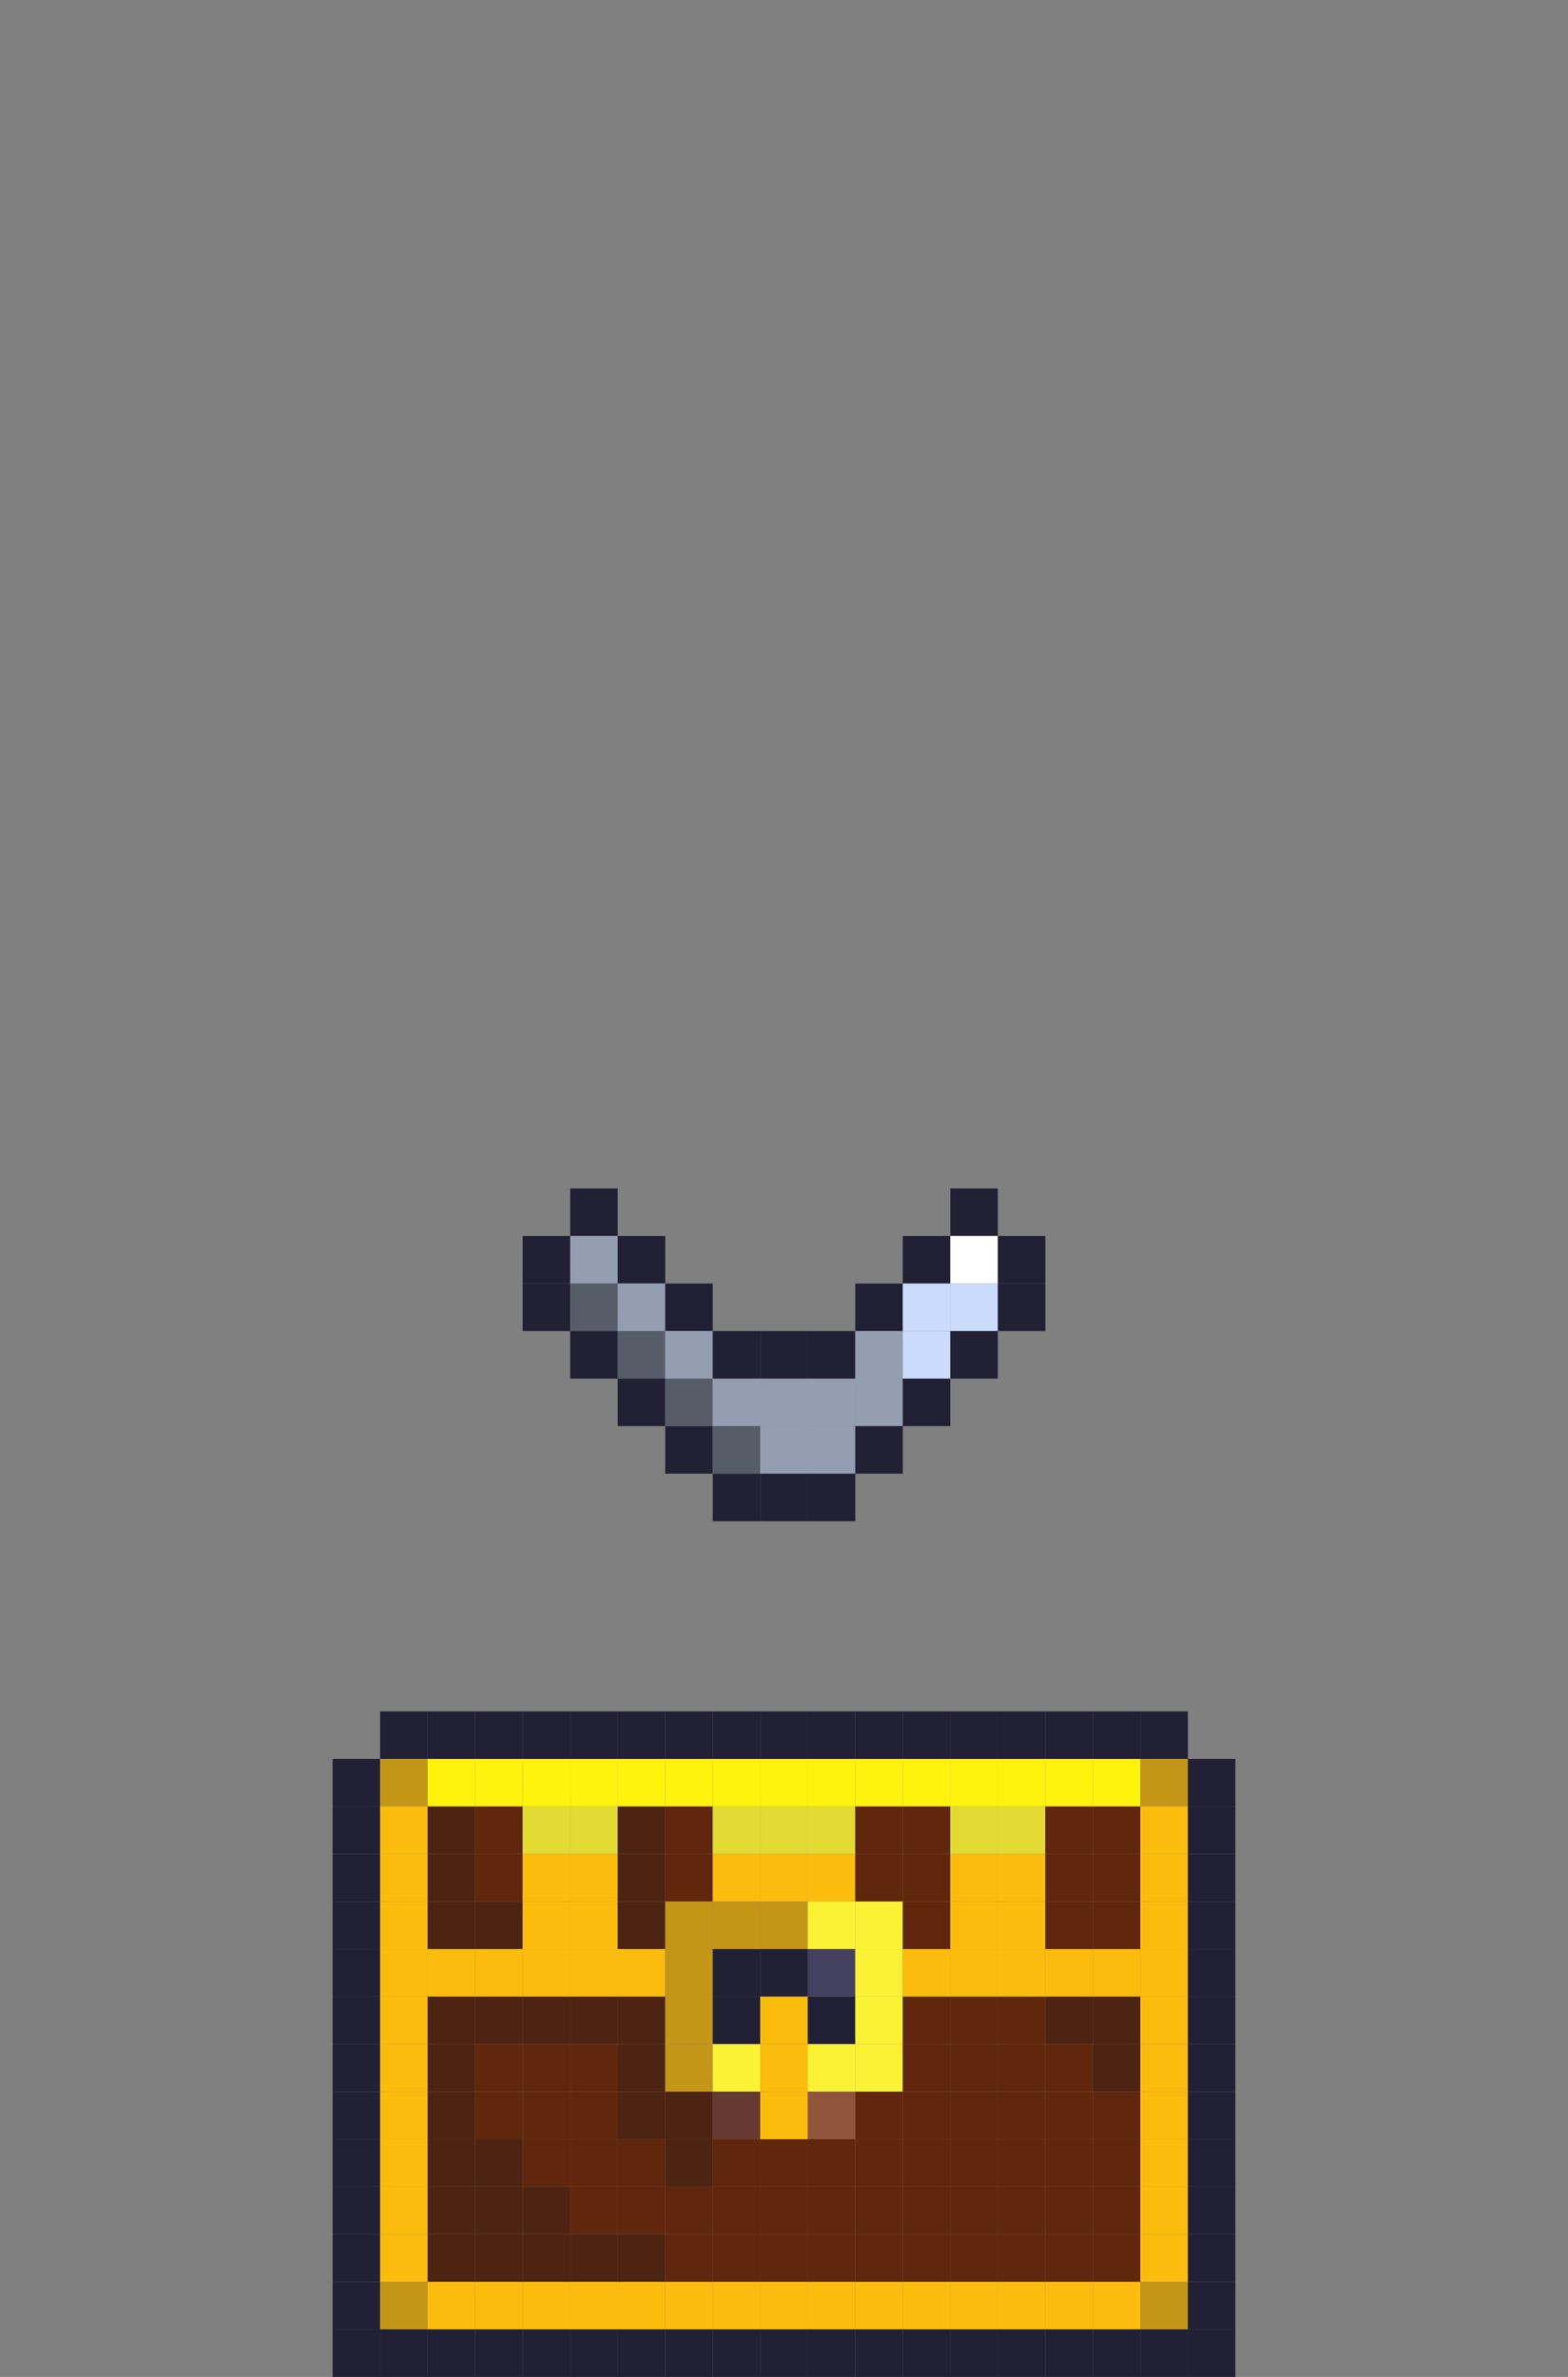 <?xml version="1.0" encoding="utf-8" ?>
<svg baseProfile="full" height="2000px" version="1.1" width="1320px" xmlns="http://www.w3.org/2000/svg" xmlns:ev="http://www.w3.org/2001/xml-events" xmlns:xlink="http://www.w3.org/1999/xlink"><rect width="100%" height="100%" fill="#808080" stroke="none"/><defs /><rect fill="rgb(34,32,52)" height="40px" width="40px" x="480px" y="1000px" /><rect fill="rgb(34,32,52)" height="40px" width="40px" x="800px" y="1000px" /><rect fill="rgb(34,32,52)" height="40px" width="40px" x="440px" y="1040px" /><rect fill="rgb(148,158,179)" height="40px" width="40px" x="480px" y="1040px" /><rect fill="rgb(34,32,52)" height="40px" width="40px" x="520px" y="1040px" /><rect fill="rgb(34,32,52)" height="40px" width="40px" x="760px" y="1040px" /><rect fill="rgb(255,255,255)" height="40px" width="40px" x="800px" y="1040px" /><rect fill="rgb(34,32,52)" height="40px" width="40px" x="840px" y="1040px" /><rect fill="rgb(34,32,52)" height="40px" width="40px" x="440px" y="1080px" /><rect fill="rgb(87,93,104)" height="40px" width="40px" x="480px" y="1080px" /><rect fill="rgb(148,158,179)" height="40px" width="40px" x="520px" y="1080px" /><rect fill="rgb(34,32,52)" height="40px" width="40px" x="560px" y="1080px" /><rect fill="rgb(34,32,52)" height="40px" width="40px" x="720px" y="1080px" /><rect fill="rgb(203,219,252)" height="40px" width="40px" x="760px" y="1080px" /><rect fill="rgb(203,219,252)" height="40px" width="40px" x="800px" y="1080px" /><rect fill="rgb(34,32,52)" height="40px" width="40px" x="840px" y="1080px" /><rect fill="rgb(34,32,52)" height="40px" width="40px" x="480px" y="1120px" /><rect fill="rgb(87,93,104)" height="40px" width="40px" x="520px" y="1120px" /><rect fill="rgb(148,158,179)" height="40px" width="40px" x="560px" y="1120px" /><rect fill="rgb(34,32,52)" height="40px" width="40px" x="600px" y="1120px" /><rect fill="rgb(34,32,52)" height="40px" width="40px" x="640px" y="1120px" /><rect fill="rgb(34,32,52)" height="40px" width="40px" x="680px" y="1120px" /><rect fill="rgb(148,158,179)" height="40px" width="40px" x="720px" y="1120px" /><rect fill="rgb(203,219,252)" height="40px" width="40px" x="760px" y="1120px" /><rect fill="rgb(34,32,52)" height="40px" width="40px" x="800px" y="1120px" /><rect fill="rgb(34,32,52)" height="40px" width="40px" x="520px" y="1160px" /><rect fill="rgb(87,93,104)" height="40px" width="40px" x="560px" y="1160px" /><rect fill="rgb(148,158,179)" height="40px" width="40px" x="600px" y="1160px" /><rect fill="rgb(148,158,179)" height="40px" width="40px" x="640px" y="1160px" /><rect fill="rgb(148,158,179)" height="40px" width="40px" x="680px" y="1160px" /><rect fill="rgb(148,158,179)" height="40px" width="40px" x="720px" y="1160px" /><rect fill="rgb(34,32,52)" height="40px" width="40px" x="760px" y="1160px" /><rect fill="rgb(34,32,52)" height="40px" width="40px" x="560px" y="1200px" /><rect fill="rgb(87,93,104)" height="40px" width="40px" x="600px" y="1200px" /><rect fill="rgb(148,158,179)" height="40px" width="40px" x="640px" y="1200px" /><rect fill="rgb(148,158,179)" height="40px" width="40px" x="680px" y="1200px" /><rect fill="rgb(34,32,52)" height="40px" width="40px" x="720px" y="1200px" /><rect fill="rgb(34,32,52)" height="40px" width="40px" x="600px" y="1240px" /><rect fill="rgb(34,32,52)" height="40px" width="40px" x="640px" y="1240px" /><rect fill="rgb(34,32,52)" height="40px" width="40px" x="680px" y="1240px" /><rect fill="rgb(34,32,52)" height="40px" width="40px" x="320px" y="1440px" /><rect fill="rgb(34,32,52)" height="40px" width="40px" x="360px" y="1440px" /><rect fill="rgb(34,32,52)" height="40px" width="40px" x="400px" y="1440px" /><rect fill="rgb(34,32,52)" height="40px" width="40px" x="440px" y="1440px" /><rect fill="rgb(34,32,52)" height="40px" width="40px" x="480px" y="1440px" /><rect fill="rgb(34,32,52)" height="40px" width="40px" x="520px" y="1440px" /><rect fill="rgb(34,32,52)" height="40px" width="40px" x="560px" y="1440px" /><rect fill="rgb(34,32,52)" height="40px" width="40px" x="600px" y="1440px" /><rect fill="rgb(34,32,52)" height="40px" width="40px" x="640px" y="1440px" /><rect fill="rgb(34,32,52)" height="40px" width="40px" x="680px" y="1440px" /><rect fill="rgb(34,32,52)" height="40px" width="40px" x="720px" y="1440px" /><rect fill="rgb(34,32,52)" height="40px" width="40px" x="760px" y="1440px" /><rect fill="rgb(34,32,52)" height="40px" width="40px" x="800px" y="1440px" /><rect fill="rgb(34,32,52)" height="40px" width="40px" x="840px" y="1440px" /><rect fill="rgb(34,32,52)" height="40px" width="40px" x="880px" y="1440px" /><rect fill="rgb(34,32,52)" height="40px" width="40px" x="920px" y="1440px" /><rect fill="rgb(34,32,52)" height="40px" width="40px" x="960px" y="1440px" /><rect fill="rgb(34,32,52)" height="40px" width="40px" x="280px" y="1480px" /><rect fill="rgb(195,150,24)" height="40px" width="40px" x="320px" y="1480px" /><rect fill="rgb(255,242,13)" height="40px" width="40px" x="360px" y="1480px" /><rect fill="rgb(255,242,13)" height="40px" width="40px" x="400px" y="1480px" /><rect fill="rgb(255,242,13)" height="40px" width="40px" x="440px" y="1480px" /><rect fill="rgb(255,242,13)" height="40px" width="40px" x="480px" y="1480px" /><rect fill="rgb(255,242,13)" height="40px" width="40px" x="520px" y="1480px" /><rect fill="rgb(255,242,13)" height="40px" width="40px" x="560px" y="1480px" /><rect fill="rgb(255,242,13)" height="40px" width="40px" x="600px" y="1480px" /><rect fill="rgb(255,242,13)" height="40px" width="40px" x="640px" y="1480px" /><rect fill="rgb(255,242,13)" height="40px" width="40px" x="680px" y="1480px" /><rect fill="rgb(255,242,13)" height="40px" width="40px" x="720px" y="1480px" /><rect fill="rgb(255,242,13)" height="40px" width="40px" x="760px" y="1480px" /><rect fill="rgb(255,242,13)" height="40px" width="40px" x="800px" y="1480px" /><rect fill="rgb(255,242,13)" height="40px" width="40px" x="840px" y="1480px" /><rect fill="rgb(255,242,13)" height="40px" width="40px" x="880px" y="1480px" /><rect fill="rgb(255,242,13)" height="40px" width="40px" x="920px" y="1480px" /><rect fill="rgb(195,150,24)" height="40px" width="40px" x="960px" y="1480px" /><rect fill="rgb(34,32,52)" height="40px" width="40px" x="1000px" y="1480px" /><rect fill="rgb(34,32,52)" height="40px" width="40px" x="280px" y="1520px" /><rect fill="rgb(251,188,13)" height="40px" width="40px" x="320px" y="1520px" /><rect fill="rgb(76,36,17)" height="40px" width="40px" x="360px" y="1520px" /><rect fill="rgb(96,39,13)" height="40px" width="40px" x="400px" y="1520px" /><rect fill="rgb(227,218,52)" height="40px" width="40px" x="440px" y="1520px" /><rect fill="rgb(227,218,52)" height="40px" width="40px" x="480px" y="1520px" /><rect fill="rgb(76,36,17)" height="40px" width="40px" x="520px" y="1520px" /><rect fill="rgb(96,39,13)" height="40px" width="40px" x="560px" y="1520px" /><rect fill="rgb(227,218,52)" height="40px" width="40px" x="600px" y="1520px" /><rect fill="rgb(227,218,52)" height="40px" width="40px" x="640px" y="1520px" /><rect fill="rgb(227,218,52)" height="40px" width="40px" x="680px" y="1520px" /><rect fill="rgb(96,39,13)" height="40px" width="40px" x="720px" y="1520px" /><rect fill="rgb(96,39,13)" height="40px" width="40px" x="760px" y="1520px" /><rect fill="rgb(227,218,52)" height="40px" width="40px" x="800px" y="1520px" /><rect fill="rgb(227,218,52)" height="40px" width="40px" x="840px" y="1520px" /><rect fill="rgb(96,39,13)" height="40px" width="40px" x="880px" y="1520px" /><rect fill="rgb(96,39,13)" height="40px" width="40px" x="920px" y="1520px" /><rect fill="rgb(251,188,13)" height="40px" width="40px" x="960px" y="1520px" /><rect fill="rgb(34,32,52)" height="40px" width="40px" x="1000px" y="1520px" /><rect fill="rgb(34,32,52)" height="40px" width="40px" x="280px" y="1560px" /><rect fill="rgb(251,188,13)" height="40px" width="40px" x="320px" y="1560px" /><rect fill="rgb(76,36,17)" height="40px" width="40px" x="360px" y="1560px" /><rect fill="rgb(96,39,13)" height="40px" width="40px" x="400px" y="1560px" /><rect fill="rgb(251,188,13)" height="40px" width="40px" x="440px" y="1560px" /><rect fill="rgb(251,188,13)" height="40px" width="40px" x="480px" y="1560px" /><rect fill="rgb(76,36,17)" height="40px" width="40px" x="520px" y="1560px" /><rect fill="rgb(96,39,13)" height="40px" width="40px" x="560px" y="1560px" /><rect fill="rgb(251,188,13)" height="40px" width="40px" x="600px" y="1560px" /><rect fill="rgb(251,188,13)" height="40px" width="40px" x="640px" y="1560px" /><rect fill="rgb(251,188,13)" height="40px" width="40px" x="680px" y="1560px" /><rect fill="rgb(96,39,13)" height="40px" width="40px" x="720px" y="1560px" /><rect fill="rgb(96,39,13)" height="40px" width="40px" x="760px" y="1560px" /><rect fill="rgb(251,188,13)" height="40px" width="40px" x="800px" y="1560px" /><rect fill="rgb(251,188,13)" height="40px" width="40px" x="840px" y="1560px" /><rect fill="rgb(96,39,13)" height="40px" width="40px" x="880px" y="1560px" /><rect fill="rgb(96,39,13)" height="40px" width="40px" x="920px" y="1560px" /><rect fill="rgb(251,188,13)" height="40px" width="40px" x="960px" y="1560px" /><rect fill="rgb(34,32,52)" height="40px" width="40px" x="1000px" y="1560px" /><rect fill="rgb(34,32,52)" height="40px" width="40px" x="280px" y="1600px" /><rect fill="rgb(251,188,13)" height="40px" width="40px" x="320px" y="1600px" /><rect fill="rgb(76,36,17)" height="40px" width="40px" x="360px" y="1600px" /><rect fill="rgb(76,36,17)" height="40px" width="40px" x="400px" y="1600px" /><rect fill="rgb(251,188,13)" height="40px" width="40px" x="440px" y="1600px" /><rect fill="rgb(251,188,13)" height="40px" width="40px" x="480px" y="1600px" /><rect fill="rgb(76,36,17)" height="40px" width="40px" x="520px" y="1600px" /><rect fill="rgb(195,150,24)" height="40px" width="40px" x="560px" y="1600px" /><rect fill="rgb(195,150,24)" height="40px" width="40px" x="600px" y="1600px" /><rect fill="rgb(195,150,24)" height="40px" width="40px" x="640px" y="1600px" /><rect fill="rgb(251,242,54)" height="40px" width="40px" x="680px" y="1600px" /><rect fill="rgb(251,242,54)" height="40px" width="40px" x="720px" y="1600px" /><rect fill="rgb(96,39,13)" height="40px" width="40px" x="760px" y="1600px" /><rect fill="rgb(251,188,13)" height="40px" width="40px" x="800px" y="1600px" /><rect fill="rgb(251,188,13)" height="40px" width="40px" x="840px" y="1600px" /><rect fill="rgb(96,39,13)" height="40px" width="40px" x="880px" y="1600px" /><rect fill="rgb(96,39,13)" height="40px" width="40px" x="920px" y="1600px" /><rect fill="rgb(251,188,13)" height="40px" width="40px" x="960px" y="1600px" /><rect fill="rgb(34,32,52)" height="40px" width="40px" x="1000px" y="1600px" /><rect fill="rgb(34,32,52)" height="40px" width="40px" x="280px" y="1640px" /><rect fill="rgb(251,188,13)" height="40px" width="40px" x="320px" y="1640px" /><rect fill="rgb(251,188,13)" height="40px" width="40px" x="360px" y="1640px" /><rect fill="rgb(251,188,13)" height="40px" width="40px" x="400px" y="1640px" /><rect fill="rgb(251,188,13)" height="40px" width="40px" x="440px" y="1640px" /><rect fill="rgb(251,188,13)" height="40px" width="40px" x="480px" y="1640px" /><rect fill="rgb(251,188,13)" height="40px" width="40px" x="520px" y="1640px" /><rect fill="rgb(195,150,24)" height="40px" width="40px" x="560px" y="1640px" /><rect fill="rgb(34,32,52)" height="40px" width="40px" x="600px" y="1640px" /><rect fill="rgb(34,32,52)" height="40px" width="40px" x="640px" y="1640px" /><rect fill="rgb(68,65,96)" height="40px" width="40px" x="680px" y="1640px" /><rect fill="rgb(251,242,54)" height="40px" width="40px" x="720px" y="1640px" /><rect fill="rgb(251,188,13)" height="40px" width="40px" x="760px" y="1640px" /><rect fill="rgb(251,188,13)" height="40px" width="40px" x="800px" y="1640px" /><rect fill="rgb(251,188,13)" height="40px" width="40px" x="840px" y="1640px" /><rect fill="rgb(251,188,13)" height="40px" width="40px" x="880px" y="1640px" /><rect fill="rgb(251,188,13)" height="40px" width="40px" x="920px" y="1640px" /><rect fill="rgb(251,188,13)" height="40px" width="40px" x="960px" y="1640px" /><rect fill="rgb(34,32,52)" height="40px" width="40px" x="1000px" y="1640px" /><rect fill="rgb(34,32,52)" height="40px" width="40px" x="280px" y="1680px" /><rect fill="rgb(251,188,13)" height="40px" width="40px" x="320px" y="1680px" /><rect fill="rgb(76,36,17)" height="40px" width="40px" x="360px" y="1680px" /><rect fill="rgb(76,36,17)" height="40px" width="40px" x="400px" y="1680px" /><rect fill="rgb(76,36,17)" height="40px" width="40px" x="440px" y="1680px" /><rect fill="rgb(76,36,17)" height="40px" width="40px" x="480px" y="1680px" /><rect fill="rgb(76,36,17)" height="40px" width="40px" x="520px" y="1680px" /><rect fill="rgb(195,150,24)" height="40px" width="40px" x="560px" y="1680px" /><rect fill="rgb(34,32,52)" height="40px" width="40px" x="600px" y="1680px" /><rect fill="rgb(251,188,13)" height="40px" width="40px" x="640px" y="1680px" /><rect fill="rgb(34,32,52)" height="40px" width="40px" x="680px" y="1680px" /><rect fill="rgb(251,242,54)" height="40px" width="40px" x="720px" y="1680px" /><rect fill="rgb(96,39,13)" height="40px" width="40px" x="760px" y="1680px" /><rect fill="rgb(96,39,13)" height="40px" width="40px" x="800px" y="1680px" /><rect fill="rgb(96,39,13)" height="40px" width="40px" x="840px" y="1680px" /><rect fill="rgb(76,36,17)" height="40px" width="40px" x="880px" y="1680px" /><rect fill="rgb(76,36,17)" height="40px" width="40px" x="920px" y="1680px" /><rect fill="rgb(251,188,13)" height="40px" width="40px" x="960px" y="1680px" /><rect fill="rgb(34,32,52)" height="40px" width="40px" x="1000px" y="1680px" /><rect fill="rgb(34,32,52)" height="40px" width="40px" x="280px" y="1720px" /><rect fill="rgb(251,188,13)" height="40px" width="40px" x="320px" y="1720px" /><rect fill="rgb(76,36,17)" height="40px" width="40px" x="360px" y="1720px" /><rect fill="rgb(96,39,13)" height="40px" width="40px" x="400px" y="1720px" /><rect fill="rgb(96,39,13)" height="40px" width="40px" x="440px" y="1720px" /><rect fill="rgb(96,39,13)" height="40px" width="40px" x="480px" y="1720px" /><rect fill="rgb(76,36,17)" height="40px" width="40px" x="520px" y="1720px" /><rect fill="rgb(195,150,24)" height="40px" width="40px" x="560px" y="1720px" /><rect fill="rgb(251,242,54)" height="40px" width="40px" x="600px" y="1720px" /><rect fill="rgb(251,188,13)" height="40px" width="40px" x="640px" y="1720px" /><rect fill="rgb(251,242,54)" height="40px" width="40px" x="680px" y="1720px" /><rect fill="rgb(251,242,54)" height="40px" width="40px" x="720px" y="1720px" /><rect fill="rgb(96,39,13)" height="40px" width="40px" x="760px" y="1720px" /><rect fill="rgb(96,39,13)" height="40px" width="40px" x="800px" y="1720px" /><rect fill="rgb(96,39,13)" height="40px" width="40px" x="840px" y="1720px" /><rect fill="rgb(96,39,13)" height="40px" width="40px" x="880px" y="1720px" /><rect fill="rgb(76,36,17)" height="40px" width="40px" x="920px" y="1720px" /><rect fill="rgb(251,188,13)" height="40px" width="40px" x="960px" y="1720px" /><rect fill="rgb(34,32,52)" height="40px" width="40px" x="1000px" y="1720px" /><rect fill="rgb(34,32,52)" height="40px" width="40px" x="280px" y="1760px" /><rect fill="rgb(251,188,13)" height="40px" width="40px" x="320px" y="1760px" /><rect fill="rgb(76,36,17)" height="40px" width="40px" x="360px" y="1760px" /><rect fill="rgb(96,39,13)" height="40px" width="40px" x="400px" y="1760px" /><rect fill="rgb(96,39,13)" height="40px" width="40px" x="440px" y="1760px" /><rect fill="rgb(96,39,13)" height="40px" width="40px" x="480px" y="1760px" /><rect fill="rgb(76,36,17)" height="40px" width="40px" x="520px" y="1760px" /><rect fill="rgb(76,36,17)" height="40px" width="40px" x="560px" y="1760px" /><rect fill="rgb(102,57,49)" height="40px" width="40px" x="600px" y="1760px" /><rect fill="rgb(251,188,13)" height="40px" width="40px" x="640px" y="1760px" /><rect fill="rgb(143,86,59)" height="40px" width="40px" x="680px" y="1760px" /><rect fill="rgb(96,39,13)" height="40px" width="40px" x="720px" y="1760px" /><rect fill="rgb(96,39,13)" height="40px" width="40px" x="760px" y="1760px" /><rect fill="rgb(96,39,13)" height="40px" width="40px" x="800px" y="1760px" /><rect fill="rgb(96,39,13)" height="40px" width="40px" x="840px" y="1760px" /><rect fill="rgb(96,39,13)" height="40px" width="40px" x="880px" y="1760px" /><rect fill="rgb(96,39,13)" height="40px" width="40px" x="920px" y="1760px" /><rect fill="rgb(251,188,13)" height="40px" width="40px" x="960px" y="1760px" /><rect fill="rgb(34,32,52)" height="40px" width="40px" x="1000px" y="1760px" /><rect fill="rgb(34,32,52)" height="40px" width="40px" x="280px" y="1800px" /><rect fill="rgb(251,188,13)" height="40px" width="40px" x="320px" y="1800px" /><rect fill="rgb(76,36,17)" height="40px" width="40px" x="360px" y="1800px" /><rect fill="rgb(76,36,17)" height="40px" width="40px" x="400px" y="1800px" /><rect fill="rgb(96,39,13)" height="40px" width="40px" x="440px" y="1800px" /><rect fill="rgb(96,39,13)" height="40px" width="40px" x="480px" y="1800px" /><rect fill="rgb(96,39,13)" height="40px" width="40px" x="520px" y="1800px" /><rect fill="rgb(76,36,17)" height="40px" width="40px" x="560px" y="1800px" /><rect fill="rgb(96,39,13)" height="40px" width="40px" x="600px" y="1800px" /><rect fill="rgb(96,39,13)" height="40px" width="40px" x="640px" y="1800px" /><rect fill="rgb(96,39,13)" height="40px" width="40px" x="680px" y="1800px" /><rect fill="rgb(96,39,13)" height="40px" width="40px" x="720px" y="1800px" /><rect fill="rgb(96,39,13)" height="40px" width="40px" x="760px" y="1800px" /><rect fill="rgb(96,39,13)" height="40px" width="40px" x="800px" y="1800px" /><rect fill="rgb(96,39,13)" height="40px" width="40px" x="840px" y="1800px" /><rect fill="rgb(96,39,13)" height="40px" width="40px" x="880px" y="1800px" /><rect fill="rgb(96,39,13)" height="40px" width="40px" x="920px" y="1800px" /><rect fill="rgb(251,188,13)" height="40px" width="40px" x="960px" y="1800px" /><rect fill="rgb(34,32,52)" height="40px" width="40px" x="1000px" y="1800px" /><rect fill="rgb(34,32,52)" height="40px" width="40px" x="280px" y="1840px" /><rect fill="rgb(251,188,13)" height="40px" width="40px" x="320px" y="1840px" /><rect fill="rgb(76,36,17)" height="40px" width="40px" x="360px" y="1840px" /><rect fill="rgb(76,36,17)" height="40px" width="40px" x="400px" y="1840px" /><rect fill="rgb(76,36,17)" height="40px" width="40px" x="440px" y="1840px" /><rect fill="rgb(96,39,13)" height="40px" width="40px" x="480px" y="1840px" /><rect fill="rgb(96,39,13)" height="40px" width="40px" x="520px" y="1840px" /><rect fill="rgb(96,39,13)" height="40px" width="40px" x="560px" y="1840px" /><rect fill="rgb(96,39,13)" height="40px" width="40px" x="600px" y="1840px" /><rect fill="rgb(96,39,13)" height="40px" width="40px" x="640px" y="1840px" /><rect fill="rgb(96,39,13)" height="40px" width="40px" x="680px" y="1840px" /><rect fill="rgb(96,39,13)" height="40px" width="40px" x="720px" y="1840px" /><rect fill="rgb(96,39,13)" height="40px" width="40px" x="760px" y="1840px" /><rect fill="rgb(96,39,13)" height="40px" width="40px" x="800px" y="1840px" /><rect fill="rgb(96,39,13)" height="40px" width="40px" x="840px" y="1840px" /><rect fill="rgb(96,39,13)" height="40px" width="40px" x="880px" y="1840px" /><rect fill="rgb(96,39,13)" height="40px" width="40px" x="920px" y="1840px" /><rect fill="rgb(251,188,13)" height="40px" width="40px" x="960px" y="1840px" /><rect fill="rgb(34,32,52)" height="40px" width="40px" x="1000px" y="1840px" /><rect fill="rgb(34,32,52)" height="40px" width="40px" x="280px" y="1880px" /><rect fill="rgb(251,188,13)" height="40px" width="40px" x="320px" y="1880px" /><rect fill="rgb(76,36,17)" height="40px" width="40px" x="360px" y="1880px" /><rect fill="rgb(76,36,17)" height="40px" width="40px" x="400px" y="1880px" /><rect fill="rgb(76,36,17)" height="40px" width="40px" x="440px" y="1880px" /><rect fill="rgb(76,36,17)" height="40px" width="40px" x="480px" y="1880px" /><rect fill="rgb(76,36,17)" height="40px" width="40px" x="520px" y="1880px" /><rect fill="rgb(96,39,13)" height="40px" width="40px" x="560px" y="1880px" /><rect fill="rgb(96,39,13)" height="40px" width="40px" x="600px" y="1880px" /><rect fill="rgb(96,39,13)" height="40px" width="40px" x="640px" y="1880px" /><rect fill="rgb(96,39,13)" height="40px" width="40px" x="680px" y="1880px" /><rect fill="rgb(96,39,13)" height="40px" width="40px" x="720px" y="1880px" /><rect fill="rgb(96,39,13)" height="40px" width="40px" x="760px" y="1880px" /><rect fill="rgb(96,39,13)" height="40px" width="40px" x="800px" y="1880px" /><rect fill="rgb(96,39,13)" height="40px" width="40px" x="840px" y="1880px" /><rect fill="rgb(96,39,13)" height="40px" width="40px" x="880px" y="1880px" /><rect fill="rgb(96,39,13)" height="40px" width="40px" x="920px" y="1880px" /><rect fill="rgb(251,188,13)" height="40px" width="40px" x="960px" y="1880px" /><rect fill="rgb(34,32,52)" height="40px" width="40px" x="1000px" y="1880px" /><rect fill="rgb(34,32,52)" height="40px" width="40px" x="280px" y="1920px" /><rect fill="rgb(195,150,24)" height="40px" width="40px" x="320px" y="1920px" /><rect fill="rgb(251,188,13)" height="40px" width="40px" x="360px" y="1920px" /><rect fill="rgb(251,188,13)" height="40px" width="40px" x="400px" y="1920px" /><rect fill="rgb(251,188,13)" height="40px" width="40px" x="440px" y="1920px" /><rect fill="rgb(251,188,13)" height="40px" width="40px" x="480px" y="1920px" /><rect fill="rgb(251,188,13)" height="40px" width="40px" x="520px" y="1920px" /><rect fill="rgb(251,188,13)" height="40px" width="40px" x="560px" y="1920px" /><rect fill="rgb(251,188,13)" height="40px" width="40px" x="600px" y="1920px" /><rect fill="rgb(251,188,13)" height="40px" width="40px" x="640px" y="1920px" /><rect fill="rgb(251,188,13)" height="40px" width="40px" x="680px" y="1920px" /><rect fill="rgb(251,188,13)" height="40px" width="40px" x="720px" y="1920px" /><rect fill="rgb(251,188,13)" height="40px" width="40px" x="760px" y="1920px" /><rect fill="rgb(251,188,13)" height="40px" width="40px" x="800px" y="1920px" /><rect fill="rgb(251,188,13)" height="40px" width="40px" x="840px" y="1920px" /><rect fill="rgb(251,188,13)" height="40px" width="40px" x="880px" y="1920px" /><rect fill="rgb(251,188,13)" height="40px" width="40px" x="920px" y="1920px" /><rect fill="rgb(195,150,24)" height="40px" width="40px" x="960px" y="1920px" /><rect fill="rgb(34,32,52)" height="40px" width="40px" x="1000px" y="1920px" /><rect fill="rgb(34,32,52)" height="40px" width="40px" x="280px" y="1960px" /><rect fill="rgb(34,32,52)" height="40px" width="40px" x="320px" y="1960px" /><rect fill="rgb(34,32,52)" height="40px" width="40px" x="360px" y="1960px" /><rect fill="rgb(34,32,52)" height="40px" width="40px" x="400px" y="1960px" /><rect fill="rgb(34,32,52)" height="40px" width="40px" x="440px" y="1960px" /><rect fill="rgb(34,32,52)" height="40px" width="40px" x="480px" y="1960px" /><rect fill="rgb(34,32,52)" height="40px" width="40px" x="520px" y="1960px" /><rect fill="rgb(34,32,52)" height="40px" width="40px" x="560px" y="1960px" /><rect fill="rgb(34,32,52)" height="40px" width="40px" x="600px" y="1960px" /><rect fill="rgb(34,32,52)" height="40px" width="40px" x="640px" y="1960px" /><rect fill="rgb(34,32,52)" height="40px" width="40px" x="680px" y="1960px" /><rect fill="rgb(34,32,52)" height="40px" width="40px" x="720px" y="1960px" /><rect fill="rgb(34,32,52)" height="40px" width="40px" x="760px" y="1960px" /><rect fill="rgb(34,32,52)" height="40px" width="40px" x="800px" y="1960px" /><rect fill="rgb(34,32,52)" height="40px" width="40px" x="840px" y="1960px" /><rect fill="rgb(34,32,52)" height="40px" width="40px" x="880px" y="1960px" /><rect fill="rgb(34,32,52)" height="40px" width="40px" x="920px" y="1960px" /><rect fill="rgb(34,32,52)" height="40px" width="40px" x="960px" y="1960px" /><rect fill="rgb(34,32,52)" height="40px" width="40px" x="1000px" y="1960px" /></svg>